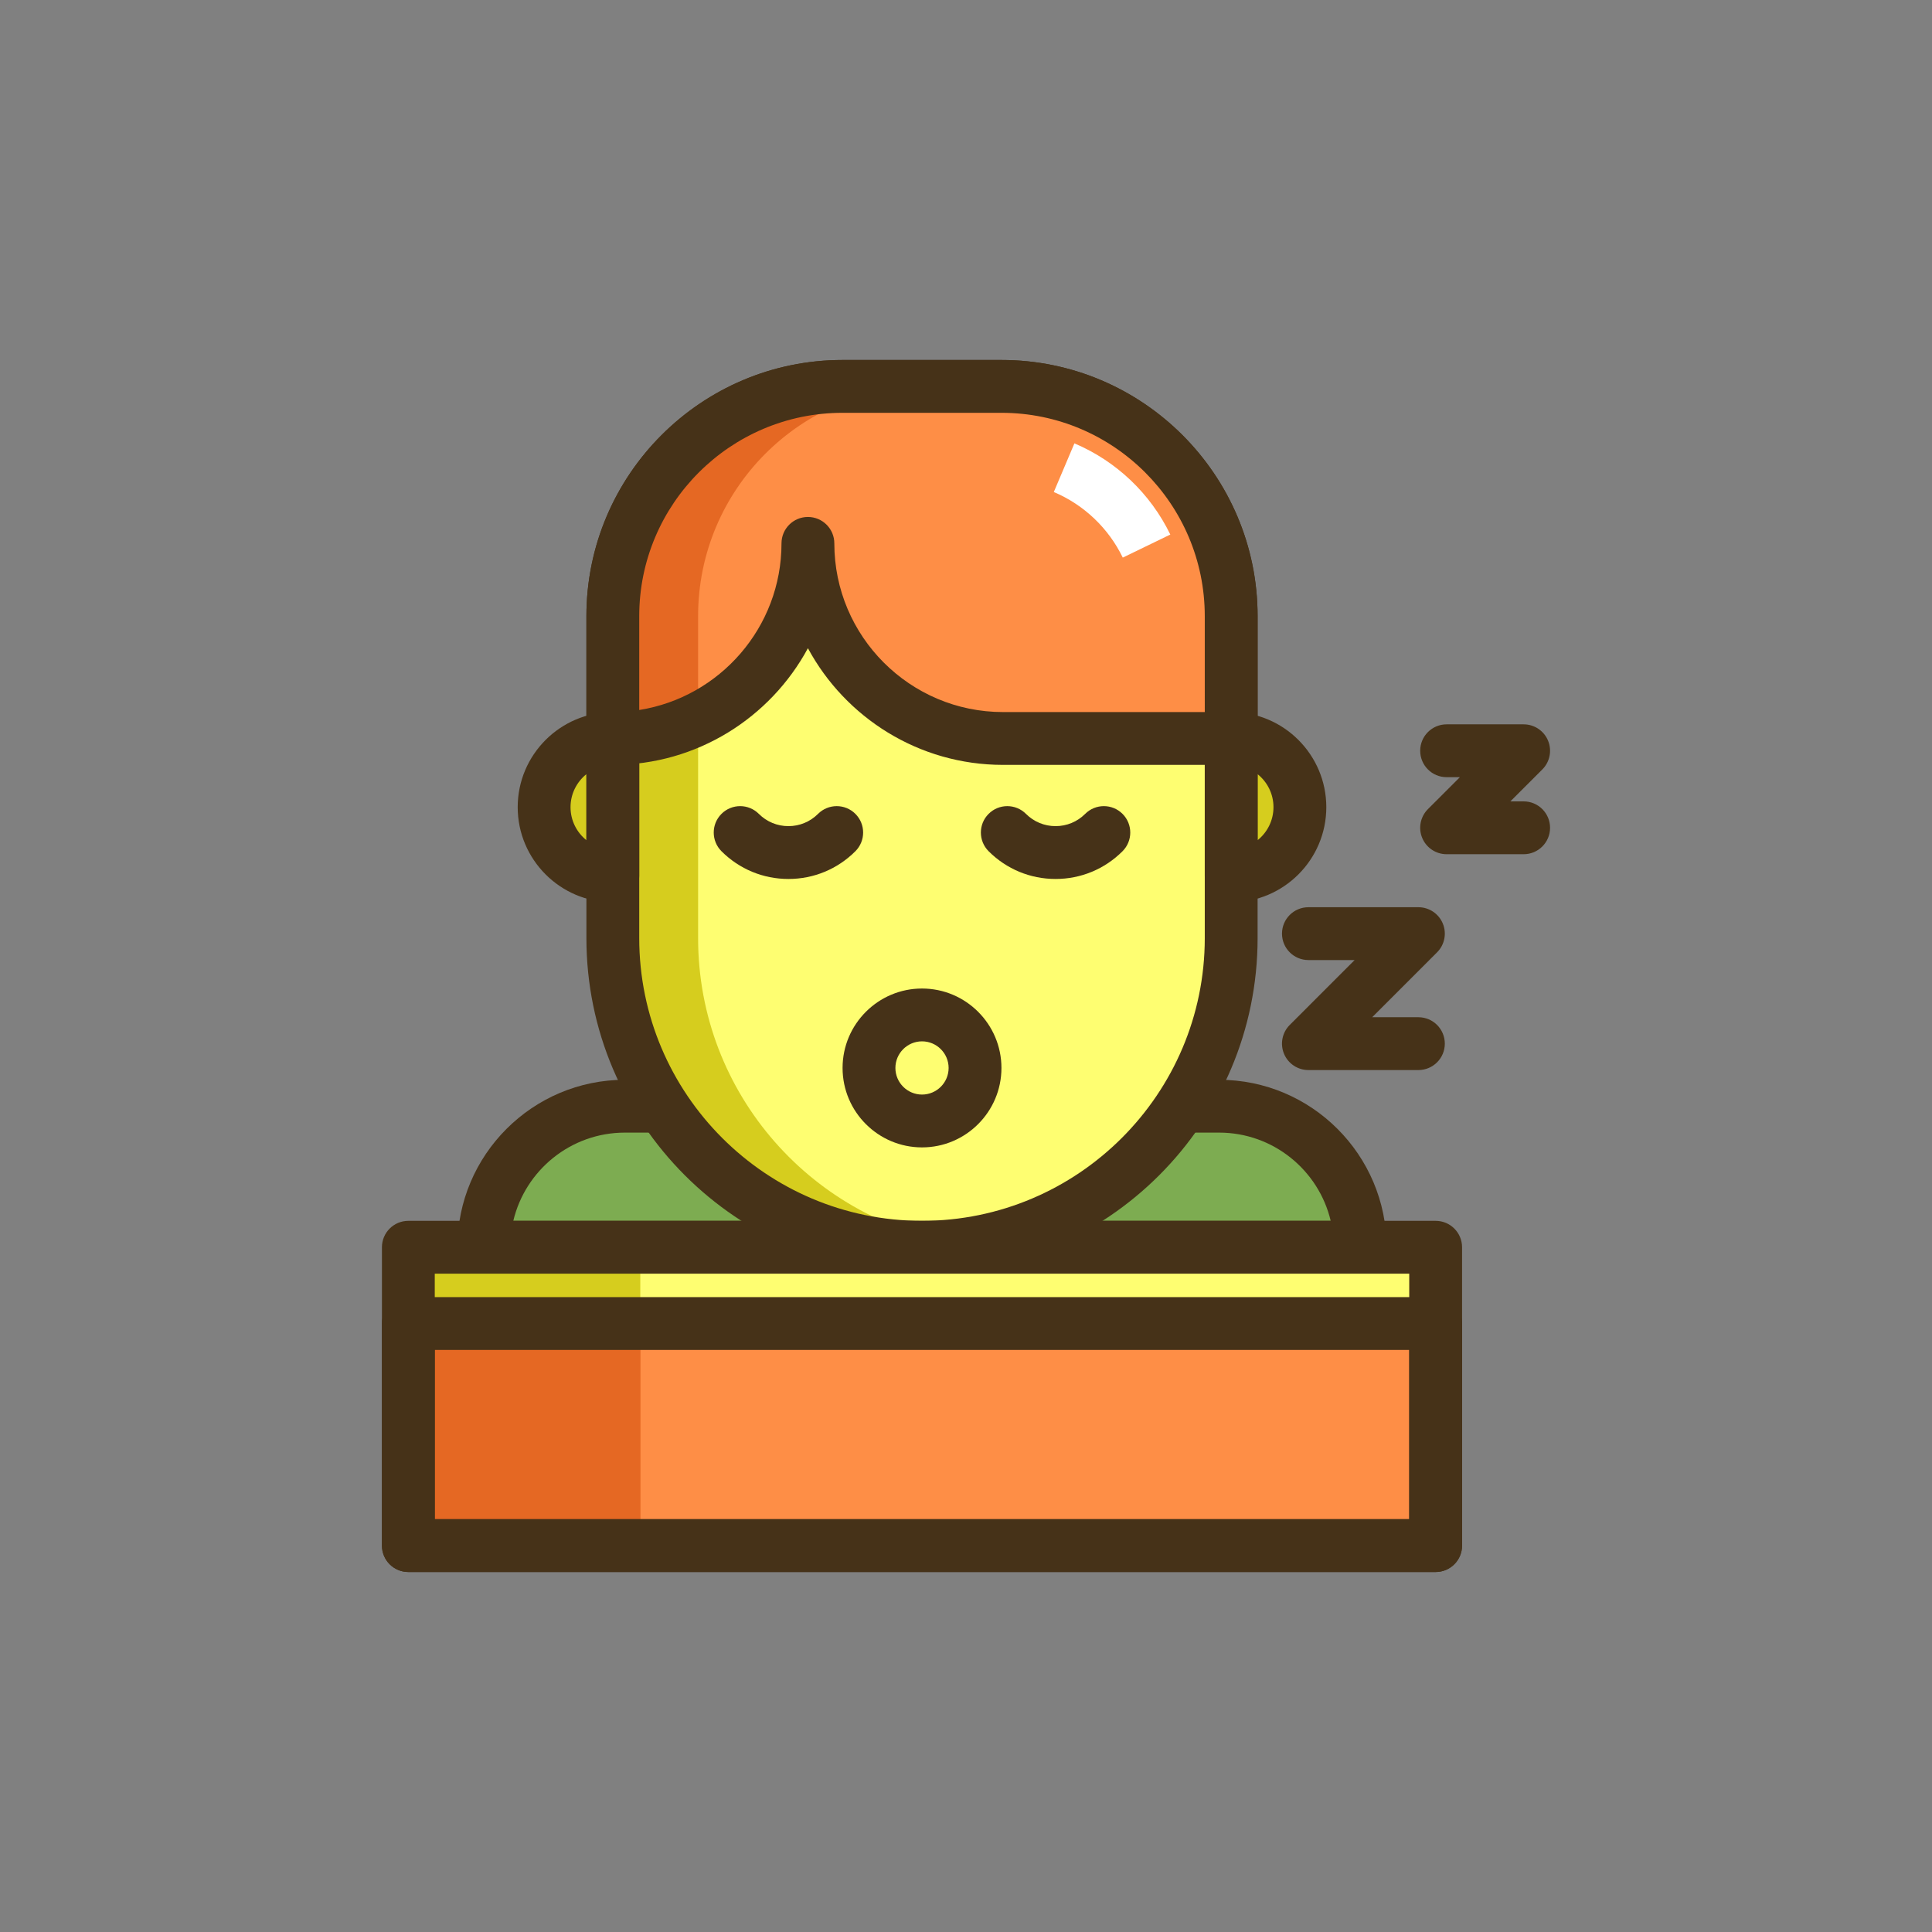 <?xml version="1.0" encoding="utf-8"?>
<!-- Generator: Adobe Illustrator 21.1.0, SVG Export Plug-In . SVG Version: 6.00 Build 0)  -->
<svg version="1.1" id="Layer_1" xmlns="http://www.w3.org/2000/svg" xmlns:xlink="http://www.w3.org/1999/xlink" x="0px" y="0px"
	 viewBox="0 0 512 512" style="enable-background:new 0 0 512 512;" xml:space="preserve">
<rect x="0" y="0" width="512" height="512" fill="#808080" stroke="none"/>
<style type="text/css">
	.st0{fill:#D6CD1E;}
	.st1{fill:#E56823;}
	.st2{fill:#FE8E46;}
	.st3{fill:#FEFE71;}
	.st4{fill:#463218;}
	.st5{fill:#7DAC51;}
	.st6{fill:#5B7C31;}
	.st7{fill:#FFFFFF;}
</style>
<g>
	<g>
		<g>
			<rect x="108.218" y="330.534" class="st2" width="272.245" height="79.066"/>
		</g>
	</g>
	<g>
		<g>
			<rect x="108.218" y="330.534" class="st1" width="61.464" height="79.066"/>
		</g>
	</g>
	<g>
		<g>
			<rect x="108.218" y="350.743" class="st1" width="61.464" height="58.857"/>
		</g>
	</g>
	<g>
		<g>
			<path class="st5" d="M323.083,293.154h-14.458h-26.8H165.598c-20.645,0-37.381,16.736-37.381,37.38h153.608h26.8h51.838
				C360.463,309.89,343.727,293.154,323.083,293.154z"/>
		</g>
	</g>
	<g>
		<g>
			<g>
				<g>
					<path class="st4" d="M323.083,286.154H165.598c-24.472,0-44.381,19.909-44.381,44.38c0,3.866,3.134,7,7,7h232.246
						c3.866,0,7-3.134,7-7C367.463,306.063,347.554,286.154,323.083,286.154z M136.031,323.534
						c3.169-13.389,15.224-23.38,29.567-23.38h157.484c14.344,0,26.398,9.991,29.567,23.38H136.031z"/>
				</g>
			</g>
		</g>
	</g>
	<g>
		<g>
			<path class="st3" d="M265.397,102.4h-42.114c-33.624,0-60.881,27.257-60.881,60.881v85.315c0,45.253,36.685,81.938,81.938,81.938
				c45.253,0,81.938-36.685,81.938-81.938v-85.315C326.278,129.657,299.021,102.4,265.397,102.4z"/>
		</g>
	</g>
	<g>
		<g>
			<path class="st0" d="M185.003,248.596v-85.315c0-33.623,27.257-60.88,60.881-60.88h-22.601c-33.624,0-60.881,27.257-60.881,60.88
				v85.315c0,45.253,36.685,81.938,81.938,81.938c3.835,0,7.606-0.27,11.3-0.779C215.736,324.249,185.003,290.015,185.003,248.596z"
				/>
		</g>
	</g>
	<g>
		<g>
			<path class="st0" d="M144.196,213.909c0,10.055,8.151,18.207,18.206,18.207v-36.413
				C152.347,195.703,144.196,203.854,144.196,213.909z"/>
		</g>
	</g>
	<g>
		<g>
			<path class="st0" d="M326.278,195.703v36.413c10.055,0,18.206-8.151,18.206-18.207S336.333,195.703,326.278,195.703z"/>
		</g>
	</g>
	<g>
		<g>
			<g>
				<g>
					<path class="st4" d="M265.397,95.4h-42.113c-37.43,0-67.881,30.451-67.881,67.881v85.315c0,49.04,39.897,88.938,88.938,88.938
						s88.938-39.897,88.938-88.938v-85.315C333.278,125.852,302.827,95.4,265.397,95.4z M319.278,248.597
						c0,41.32-33.617,74.938-74.938,74.938s-74.938-33.617-74.938-74.938v-85.315c0-29.71,24.171-53.881,53.881-53.881h42.113
						c29.71,0,53.881,24.171,53.881,53.881V248.597z"/>
				</g>
			</g>
		</g>
	</g>
	<g>
		<g>
			<g>
				<g>
					<path class="st4" d="M162.403,188.703c-13.899,0-25.207,11.308-25.207,25.206c0,13.899,11.308,25.207,25.207,25.207
						c3.866,0,7-3.134,7-7v-36.413C169.403,191.837,166.269,188.703,162.403,188.703z M155.403,222.655
						c-2.563-2.056-4.207-5.212-4.207-8.746c0-3.533,1.644-6.689,4.207-8.745V222.655z"/>
				</g>
			</g>
		</g>
	</g>
	<g>
		<g>
			<g>
				<g>
					<path class="st4" d="M326.278,188.703c-3.866,0-7,3.134-7,7v36.413c0,3.866,3.134,7,7,7c13.899,0,25.207-11.308,25.207-25.207
						C351.485,200.011,340.177,188.703,326.278,188.703z M333.278,222.655v-17.491c2.563,2.056,4.207,5.212,4.207,8.745
						C337.485,217.443,335.841,220.6,333.278,222.655z"/>
				</g>
			</g>
		</g>
	</g>
	<g>
		<g>
			<path class="st2" d="M265.397,102.4h-42.114c-33.624,0-60.881,27.257-60.881,60.88v32.422c28.554,0,51.703-23.148,51.703-51.702
				c0,28.554,23.148,51.702,51.702,51.702h60.471v-32.422C326.278,129.658,299.021,102.4,265.397,102.4z"/>
		</g>
	</g>
	<g>
		<g>
			<path class="st7" d="M284.732,117.498l-5.461,12.891c7.992,3.386,14.482,9.559,18.275,17.381l12.598-6.109
				C304.871,130.787,295.846,122.206,284.732,117.498z"/>
		</g>
	</g>
	<g>
		<g>
			<path class="st1" d="M223.283,102.4c-33.624,0-60.881,27.257-60.881,60.88v32.422c8.105,0,15.773-1.869,22.601-5.194v-27.228
				c0-33.623,27.257-60.88,60.881-60.88H223.283z"/>
		</g>
	</g>
	<g>
		<g>
			<g>
				<g>
					<path class="st4" d="M265.397,95.4h-42.113c-37.43,0-67.881,30.451-67.881,67.881v32.422c0,3.866,3.134,7,7,7
						c22.324,0,41.778-12.527,51.702-30.921c9.924,18.394,29.378,30.921,51.702,30.921h60.471c3.866,0,7-3.134,7-7v-32.422
						C333.278,125.852,302.827,95.4,265.397,95.4z M319.278,188.703h-53.471c-24.648,0-44.702-20.054-44.702-44.703
						c0-3.866-3.134-7-7-7s-7,3.134-7,7c0,22.268-16.367,40.785-37.702,44.156v-24.875c0-29.71,24.171-53.881,53.881-53.881h42.113
						c29.71,0,53.881,24.171,53.881,53.881V188.703z"/>
				</g>
			</g>
		</g>
	</g>
	<g>
		<g>
			<path class="st4" d="M226.688,215.684c-2.734-2.732-7.165-2.733-9.899,0.001c-2.096,2.096-4.882,3.25-7.845,3.25
				c-2.964,0-5.75-1.154-7.846-3.25c-2.732-2.733-7.165-2.733-9.899-0.001c-2.734,2.733-2.734,7.166-0.001,9.899
				c4.74,4.74,11.042,7.352,17.746,7.352c6.703,0,13.005-2.611,17.745-7.352C229.422,222.85,229.422,218.417,226.688,215.684z"/>
		</g>
	</g>
	<g>
		<g>
			<path class="st4" d="M297.482,215.684c-2.734-2.732-7.165-2.733-9.899,0.001c-2.096,2.096-4.882,3.25-7.846,3.25
				c-2.963,0-5.749-1.154-7.845-3.25c-2.733-2.733-7.166-2.733-9.899-0.001c-2.734,2.733-2.734,7.166-0.001,9.899
				c4.74,4.74,11.042,7.352,17.745,7.352c6.704,0,13.006-2.611,17.746-7.352C300.216,222.85,300.216,218.417,297.482,215.684z"/>
		</g>
	</g>
	<g>
		<g>
			<rect x="108.218" y="330.534" class="st3" width="272.245" height="20.209"/>
		</g>
	</g>
	<g>
		<g>
			<rect x="108.218" y="330.534" class="st0" width="61.464" height="20.209"/>
		</g>
	</g>
	<g>
		<g>
			<g>
				<g>
					<path class="st4" d="M380.463,323.534H108.217c-3.866,0-7,3.134-7,7V409.6c0,3.866,3.134,7,7,7h272.246c3.866,0,7-3.134,7-7
						v-79.065C387.463,326.668,384.33,323.534,380.463,323.534z M373.463,402.6H115.217v-65.065h258.246V402.6z"/>
				</g>
			</g>
		</g>
	</g>
	<g>
		<g>
			<g>
				<g>
					<path class="st4" d="M380.463,343.743H108.217c-3.866,0-7,3.134-7,7V409.6c0,3.866,3.134,7,7,7h272.246c3.866,0,7-3.134,7-7
						v-58.856C387.463,346.877,384.33,343.743,380.463,343.743z M373.463,402.6H115.217v-44.856h258.246V402.6z"/>
				</g>
			</g>
		</g>
	</g>
	<g>
		<g>
			<g>
				<g>
					<path class="st4" d="M244.342,261.969c-11.608,0-21.052,9.443-21.052,21.051s9.443,21.051,21.052,21.051
						c11.607,0,21.051-9.443,21.051-21.051S255.95,261.969,244.342,261.969z M244.342,290.07c-3.889,0-7.052-3.163-7.052-7.051
						s3.163-7.051,7.052-7.051c3.888,0,7.051,3.163,7.051,7.051S248.23,290.07,244.342,290.07z"/>
				</g>
			</g>
		</g>
	</g>
	<g>
		<g>
			<path class="st4" d="M375.892,269.576H363.64l17.202-17.203c2.002-2.002,2.601-5.013,1.517-7.628
				c-1.083-2.616-3.636-4.321-6.467-4.321h-29.151c-3.866,0-7,3.134-7,7s3.134,7,7,7h12.252l-17.202,17.203
				c-2.002,2.002-2.601,5.013-1.517,7.628c1.083,2.616,3.636,4.321,6.467,4.321h29.151c3.866,0,7-3.134,7-7
				S379.758,269.576,375.892,269.576z"/>
		</g>
	</g>
	<g>
		<g>
			<path class="st4" d="M403.783,212.376h-3.519l8.469-8.468c2.002-2.002,2.601-5.014,1.517-7.629
				c-1.083-2.616-3.636-4.321-6.467-4.321h-20.418c-3.866,0-7,3.134-7,7s3.134,7,7,7h3.519l-8.469,8.468
				c-2.002,2.002-2.601,5.014-1.517,7.629c1.083,2.616,3.636,4.321,6.467,4.321h20.418c3.866,0,7-3.134,7-7
				S407.649,212.376,403.783,212.376z"/>
		</g>
	</g>
</g>
</svg>

